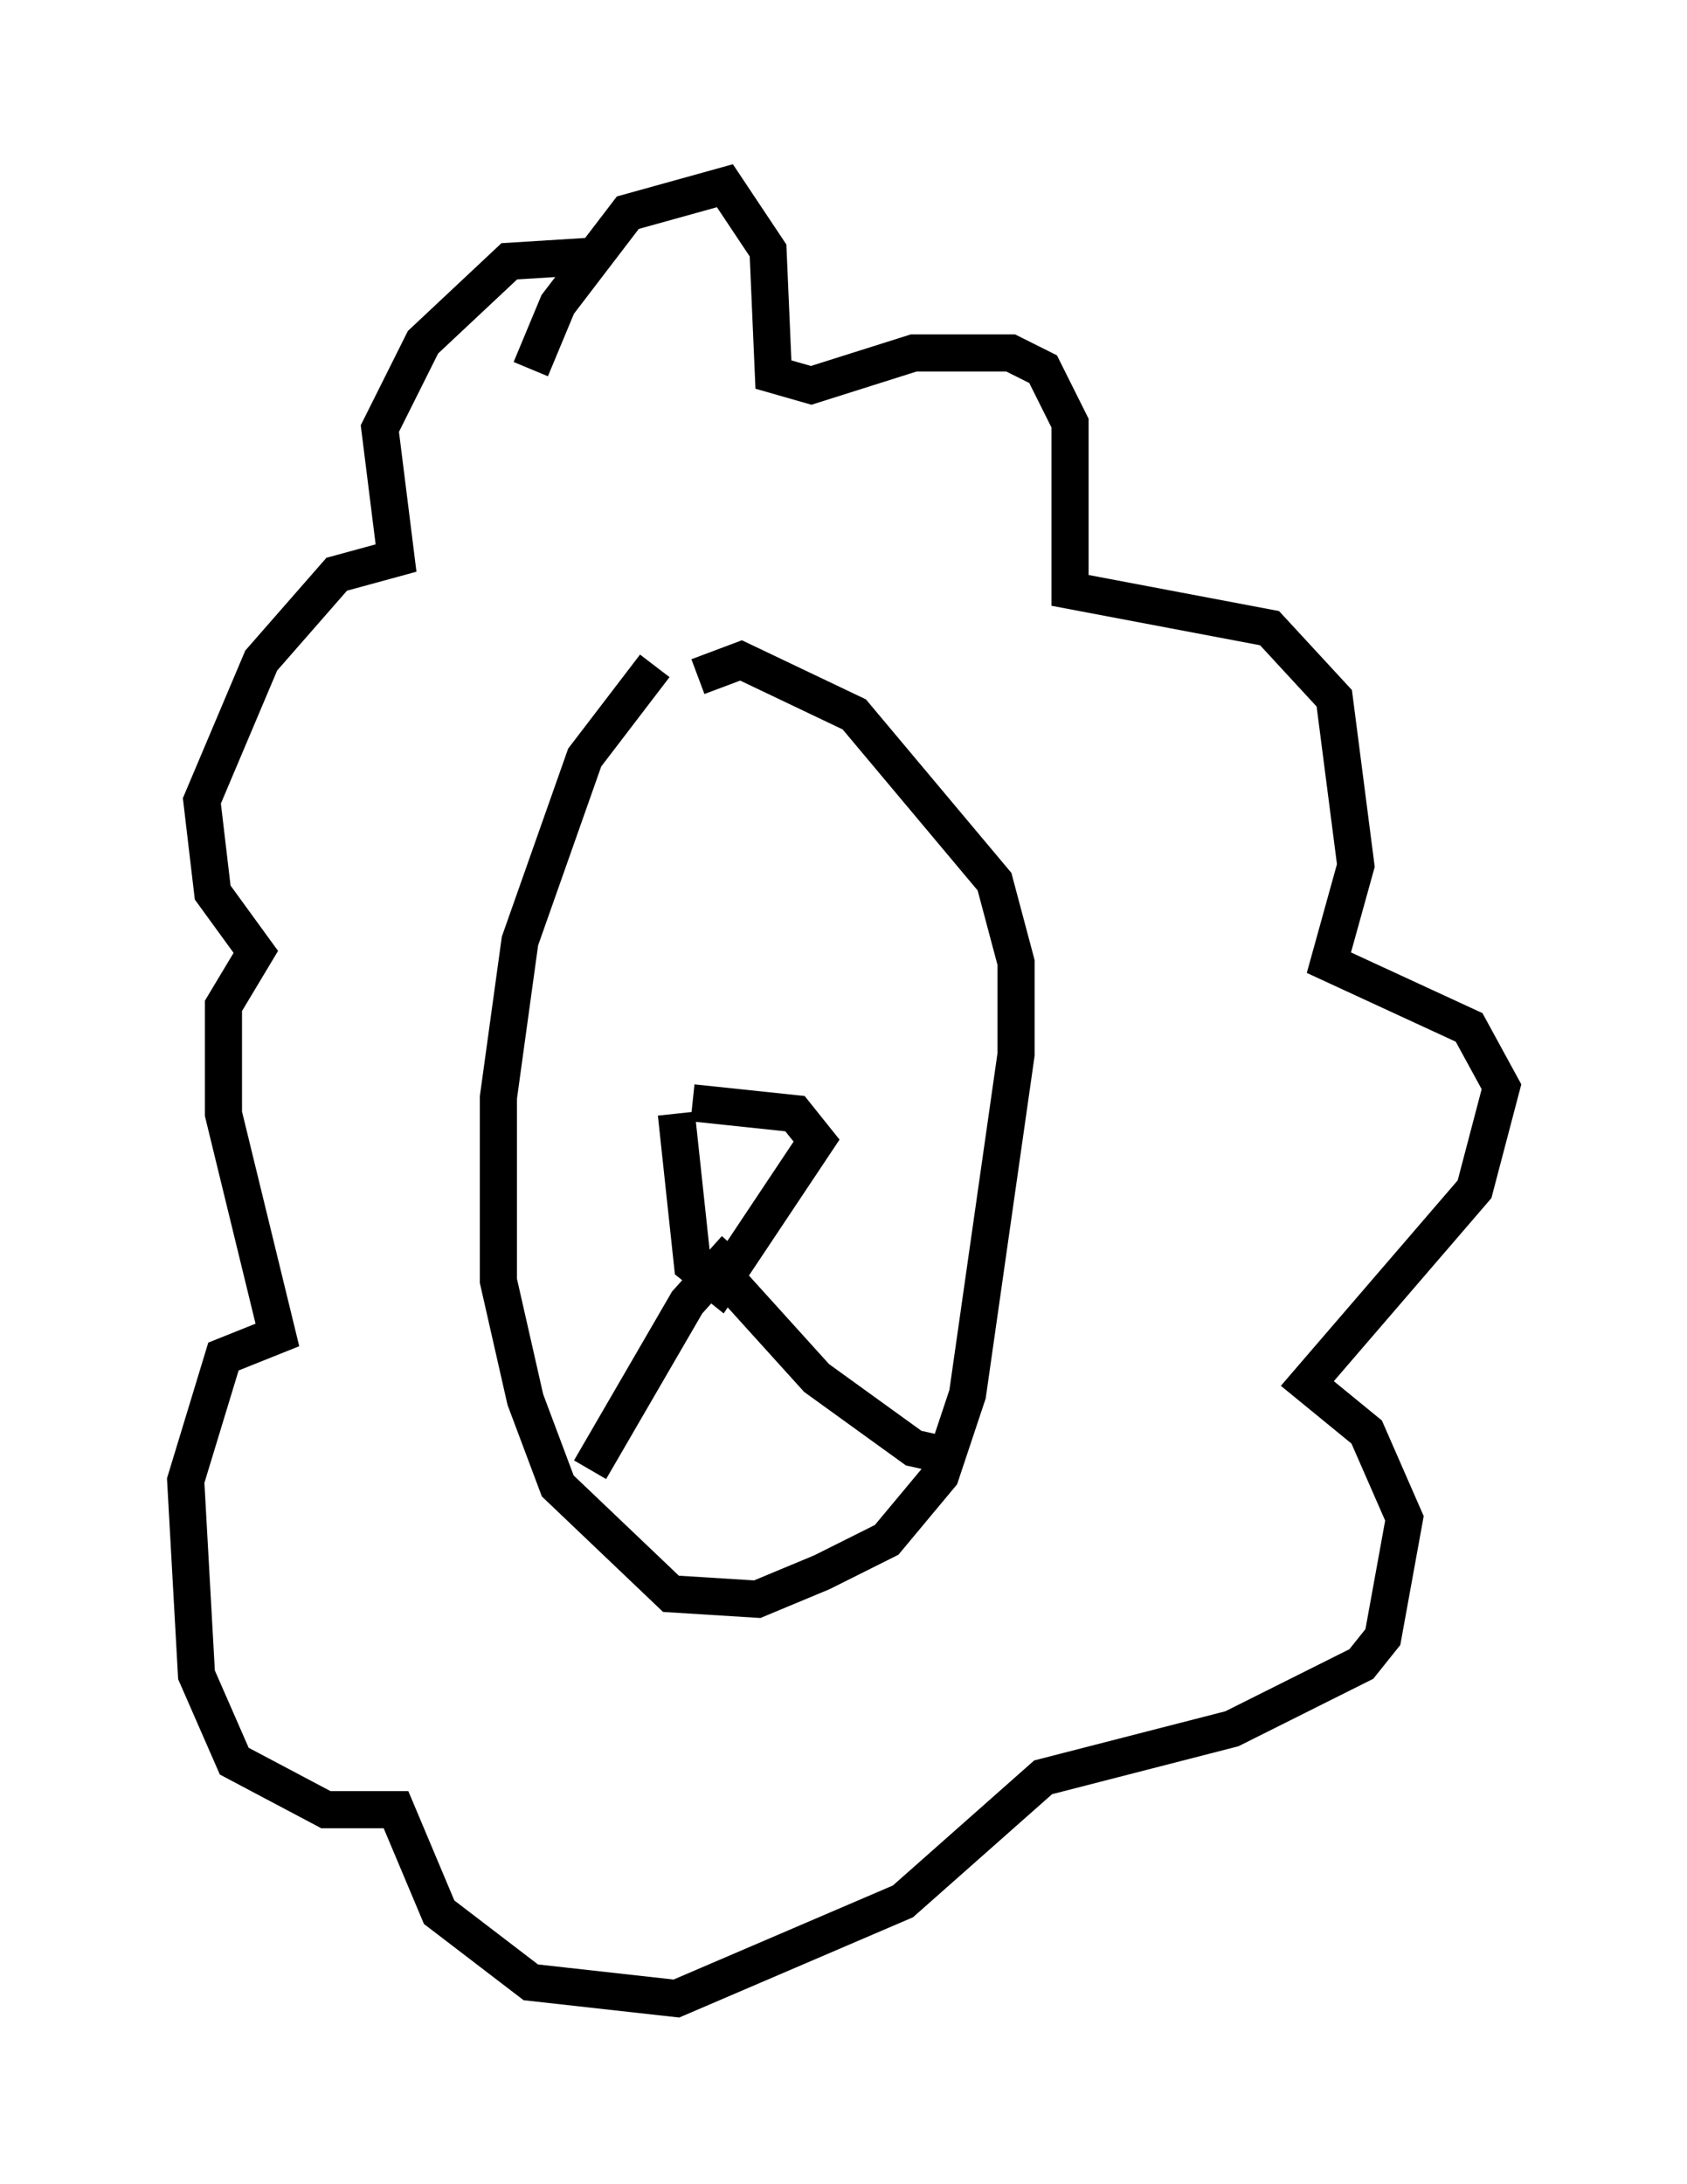 <?xml version="1.0" encoding="utf-8" ?>
<svg baseProfile="full" height="58.804" version="1.1" width="45.441" xmlns="http://www.w3.org/2000/svg" xmlns:ev="http://www.w3.org/2001/xml-events" xmlns:xlink="http://www.w3.org/1999/xlink"><defs /><rect fill="white" height="58.804" width="45.441" x="0" y="0" /><path d="M19.235, 17.346 m-1.598, 0.581 l-1.888, 2.469 -1.743, 4.939 l-0.581, 4.212 0.0, 4.939 l0.726, 3.196 0.872, 2.324 l3.05, 2.905 2.324, 0.145 l1.743, -0.726 1.743, -0.872 l1.453, -1.743 0.726, -2.179 l1.307, -9.151 0.0, -2.469 l-0.581, -2.179 -3.777, -4.503 l-3.05, -1.453 -1.162, 0.436 m-0.145, 11.475 l2.76, 0.291 0.581, 0.726 l-2.615, 3.922 -0.726, -0.581 l-0.436, -4.067 m1.598, 3.631 l-1.307, 1.453 -2.615, 4.503 m3.341, -5.52 l2.76, 3.05 2.615, 1.888 l1.307, 0.291 m-11.62, -29.341 l0.726, -1.743 1.888, -2.469 l2.615, -0.726 1.162, 1.743 l0.145, 3.341 1.017, 0.291 l2.76, -0.872 2.615, 0.0 l0.872, 0.436 0.726, 1.453 l0.0, 4.503 5.374, 1.017 l1.743, 1.888 0.581, 4.503 l-0.726, 2.615 3.777, 1.743 l0.872, 1.598 -0.726, 2.76 l-4.503, 5.229 1.598, 1.307 l1.017, 2.324 -0.581, 3.196 l-0.581, 0.726 -3.486, 1.743 l-5.084, 1.307 -3.777, 3.341 l-6.101, 2.615 -3.922, -0.436 l-2.469, -1.888 -1.162, -2.76 l-1.888, 0.0 -2.469, -1.307 l-1.017, -2.324 -0.291, -5.229 l1.017, -3.341 1.453, -0.581 l-1.453, -5.955 0.0, -2.905 l0.872, -1.453 -1.162, -1.598 l-0.291, -2.469 1.598, -3.777 l2.034, -2.324 1.598, -0.436 l-0.436, -3.486 1.162, -2.324 l2.324, -2.179 2.324, -0.145 m1.888, 17.285 " fill="none" stroke="black" stroke-width="1" /></svg>